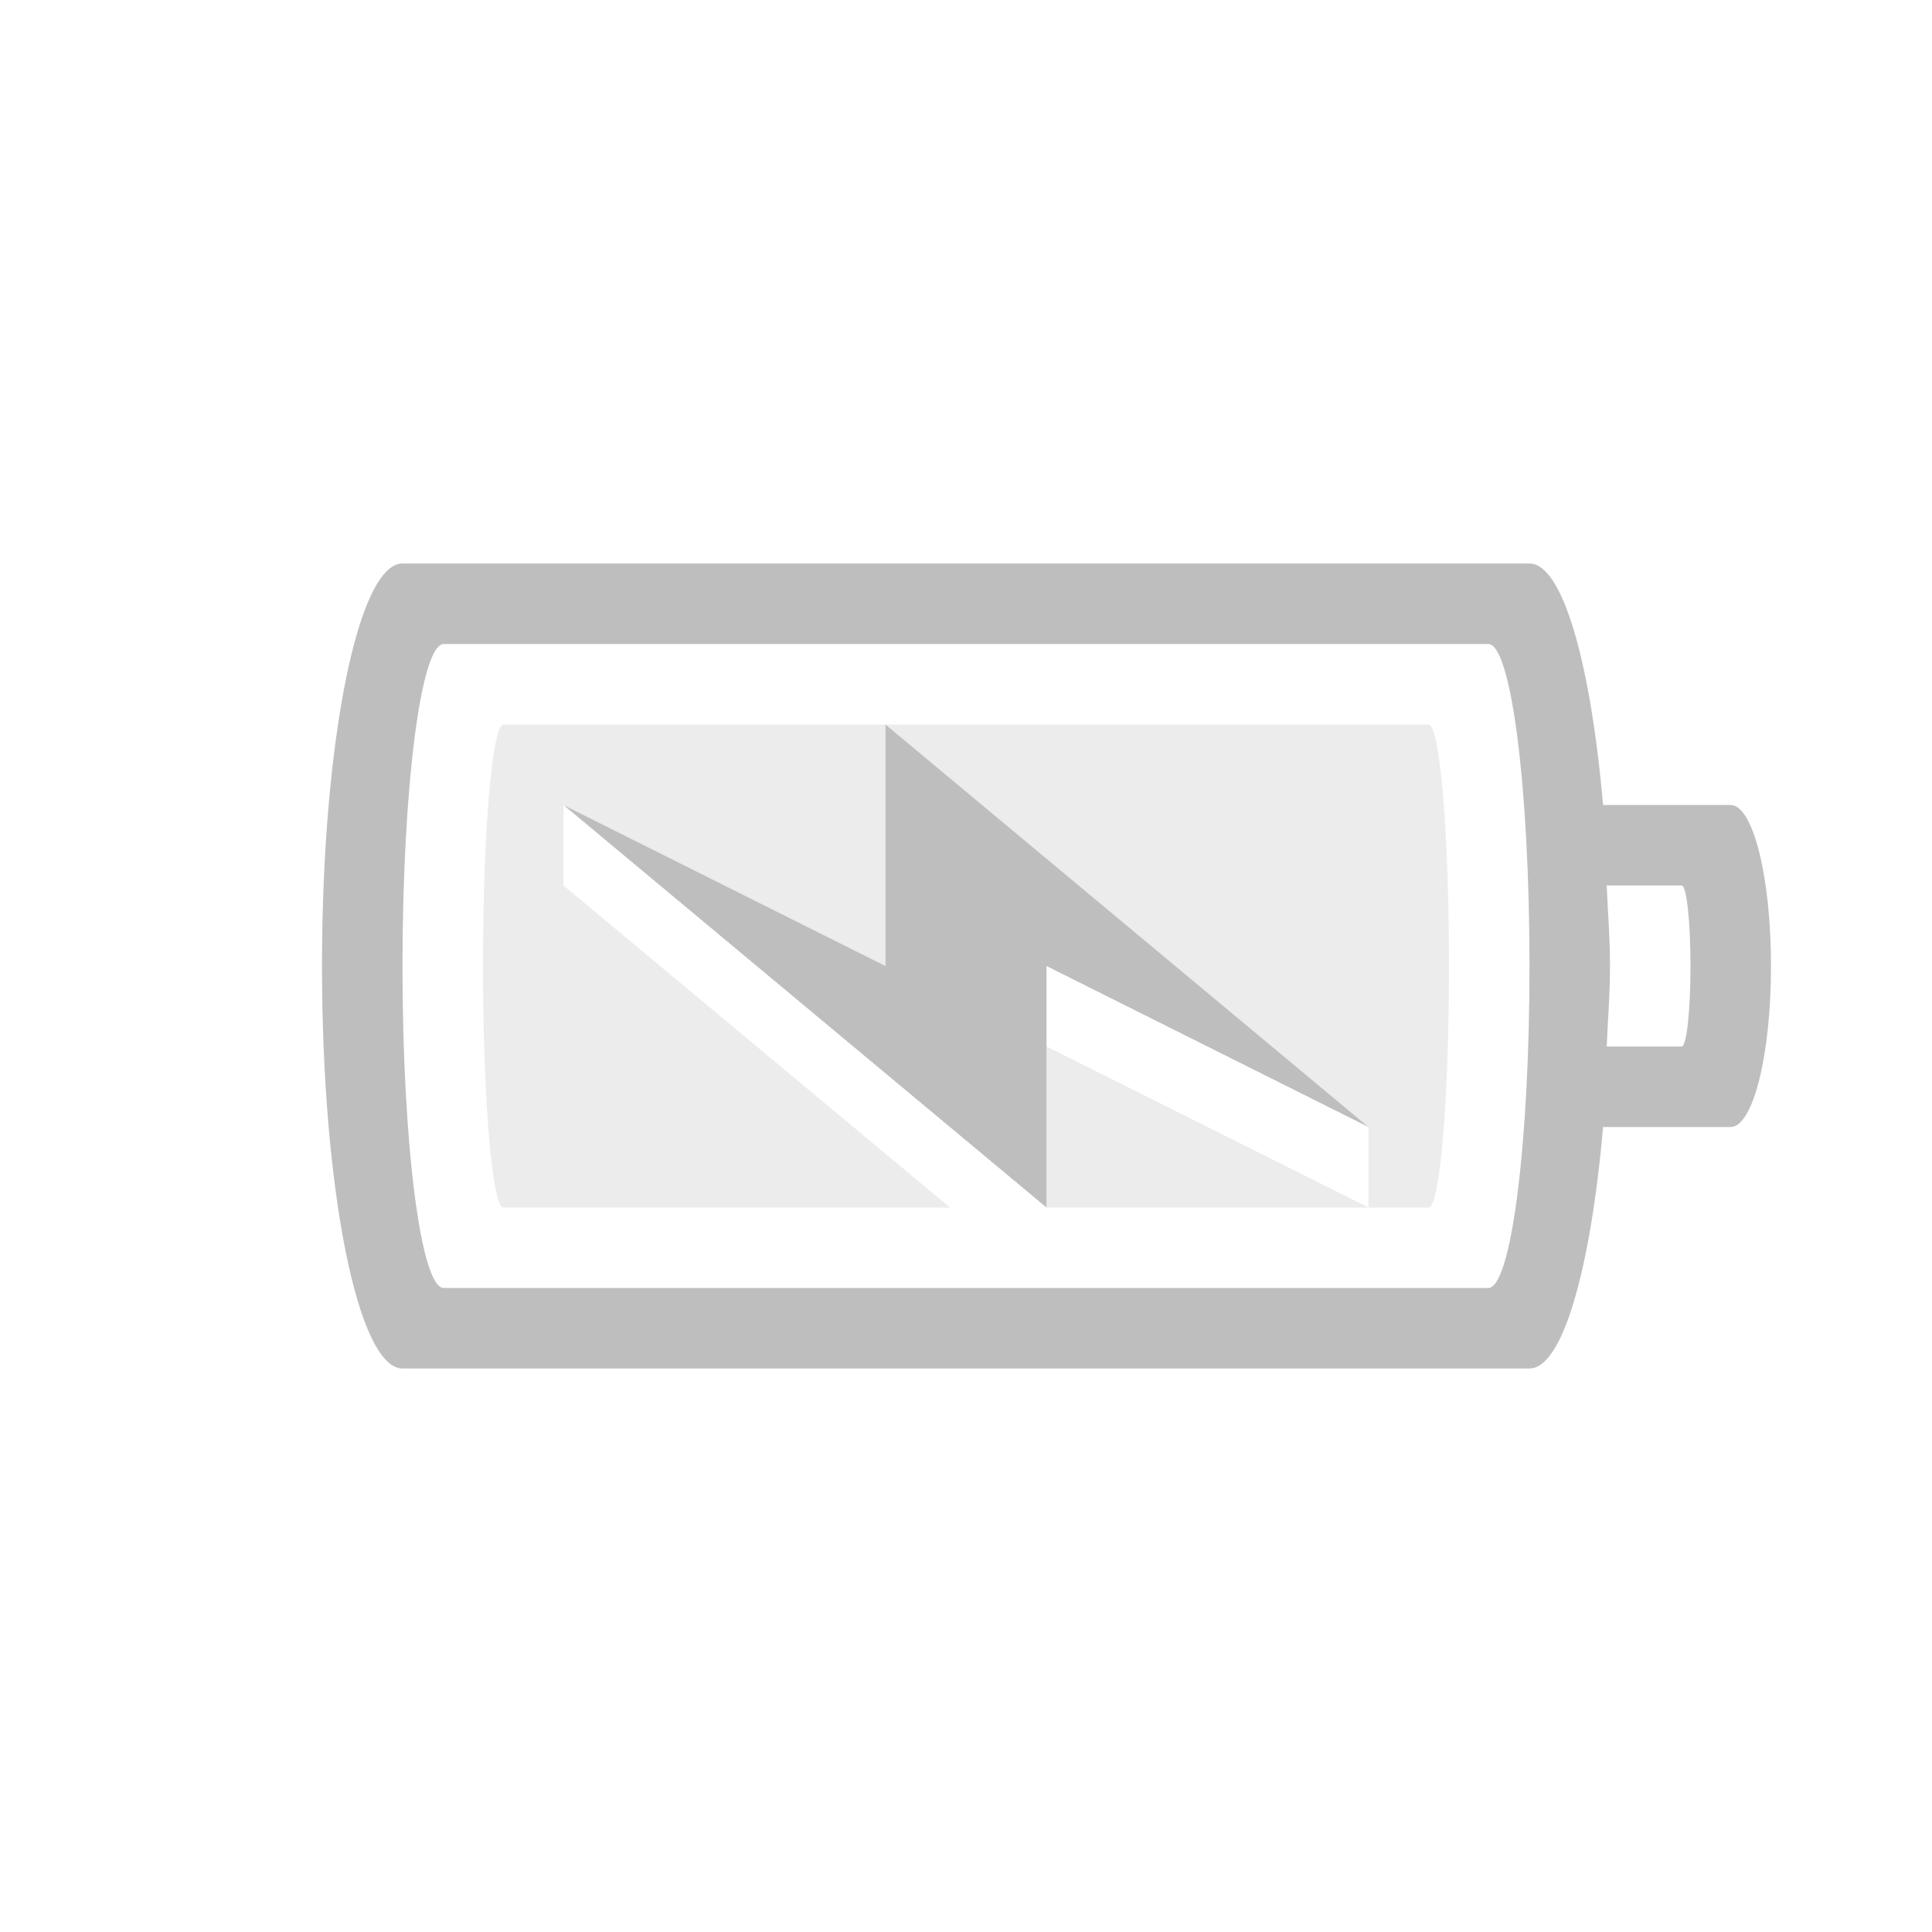 <?xml version="1.0" encoding="UTF-8" standalone="no"?>
<svg
   xmlns:dc="http://purl.org/dc/elements/1.1/"
   xmlns:cc="http://creativecommons.org/ns#"
   xmlns:rdf="http://www.w3.org/1999/02/22-rdf-syntax-ns#"
   xmlns:svg="http://www.w3.org/2000/svg"
   xmlns="http://www.w3.org/2000/svg"
   id="svg3004"
   height="24"
   width="24"
   version="1.1">
  <defs
     id="defs3006" />
  <path
     id="rect4347"
     d="m 5,7 c -0.554,0 -1,2.23 -1,5 0,2.77 0.446,5 1,5 h 14 c 0.411,0 0.76,-1.235 0.914,-3 h 1.584 C 21.776,14 22,13.108 22,12 22,10.892 21.776,10 21.498,10 H 19.914 C 19.76,8.235 19.411,7 19,7 Z M 5.512,8 H 18.488 C 18.772,8 19,9.784 19,12 c 0,2.216 -0.228,4 -0.512,4 H 5.512 C 5.228,16 5,14.216 5,12 5,9.784 5.228,8 5.512,8 Z M 11,9 v 3 l -4,-2 6,5 v -3 l 4,2 z m 8.959,2 h 0.932 C 20.951,11 21,11.446 21,12 c 0,0.554 -0.049,1 -0.109,1 H 19.959 C 19.973,12.666 20,12.355 20,12 c 0,-0.355 -0.027,-0.666 -0.041,-1 z"
     style="color:#bebebe;clip-rule:nonzero;display:inline;overflow:visible;visibility:visible;opacity:1;isolation:auto;mix-blend-mode:normal;color-interpolation:sRGB;color-interpolation-filters:linearRGB;solid-color:#000000;solid-opacity:1;fill:#bebebe;fill-opacity:1;fill-rule:nonzero;stroke:none;stroke-width:1;stroke-linecap:butt;stroke-linejoin:miter;stroke-miterlimit:4;stroke-dasharray:none;stroke-dashoffset:0;stroke-opacity:1;marker:none;color-rendering:auto;image-rendering:auto;shape-rendering:auto;text-rendering:auto;enable-background:accumulate" />
  <path
     id="rect4151-6-5"
     d="M 6.254,9 C 6.114,9 6,10.338 6,12 c 0,1.662 0.114,3 0.254,3 H 11.801 L 7,11 v -1 l 4,2 V 9 Z M 11,9 l 6,5 v 1 h 0.746 C 17.886,15 18,13.662 18,12 18,10.338 17.886,9 17.746,9 Z m 6,6 -4,-2 v 2 z"
     style="color:#bebebe;clip-rule:nonzero;display:inline;overflow:visible;visibility:visible;opacity:0.3;isolation:auto;mix-blend-mode:normal;color-interpolation:sRGB;color-interpolation-filters:linearRGB;solid-color:#000000;solid-opacity:1;fill:#bebebe;fill-opacity:1;fill-rule:nonzero;stroke:none;stroke-width:1;stroke-linecap:butt;stroke-linejoin:miter;stroke-miterlimit:4;stroke-dasharray:none;stroke-dashoffset:0;stroke-opacity:1;marker:none;color-rendering:auto;image-rendering:auto;shape-rendering:auto;text-rendering:auto;enable-background:accumulate" />
</svg>
